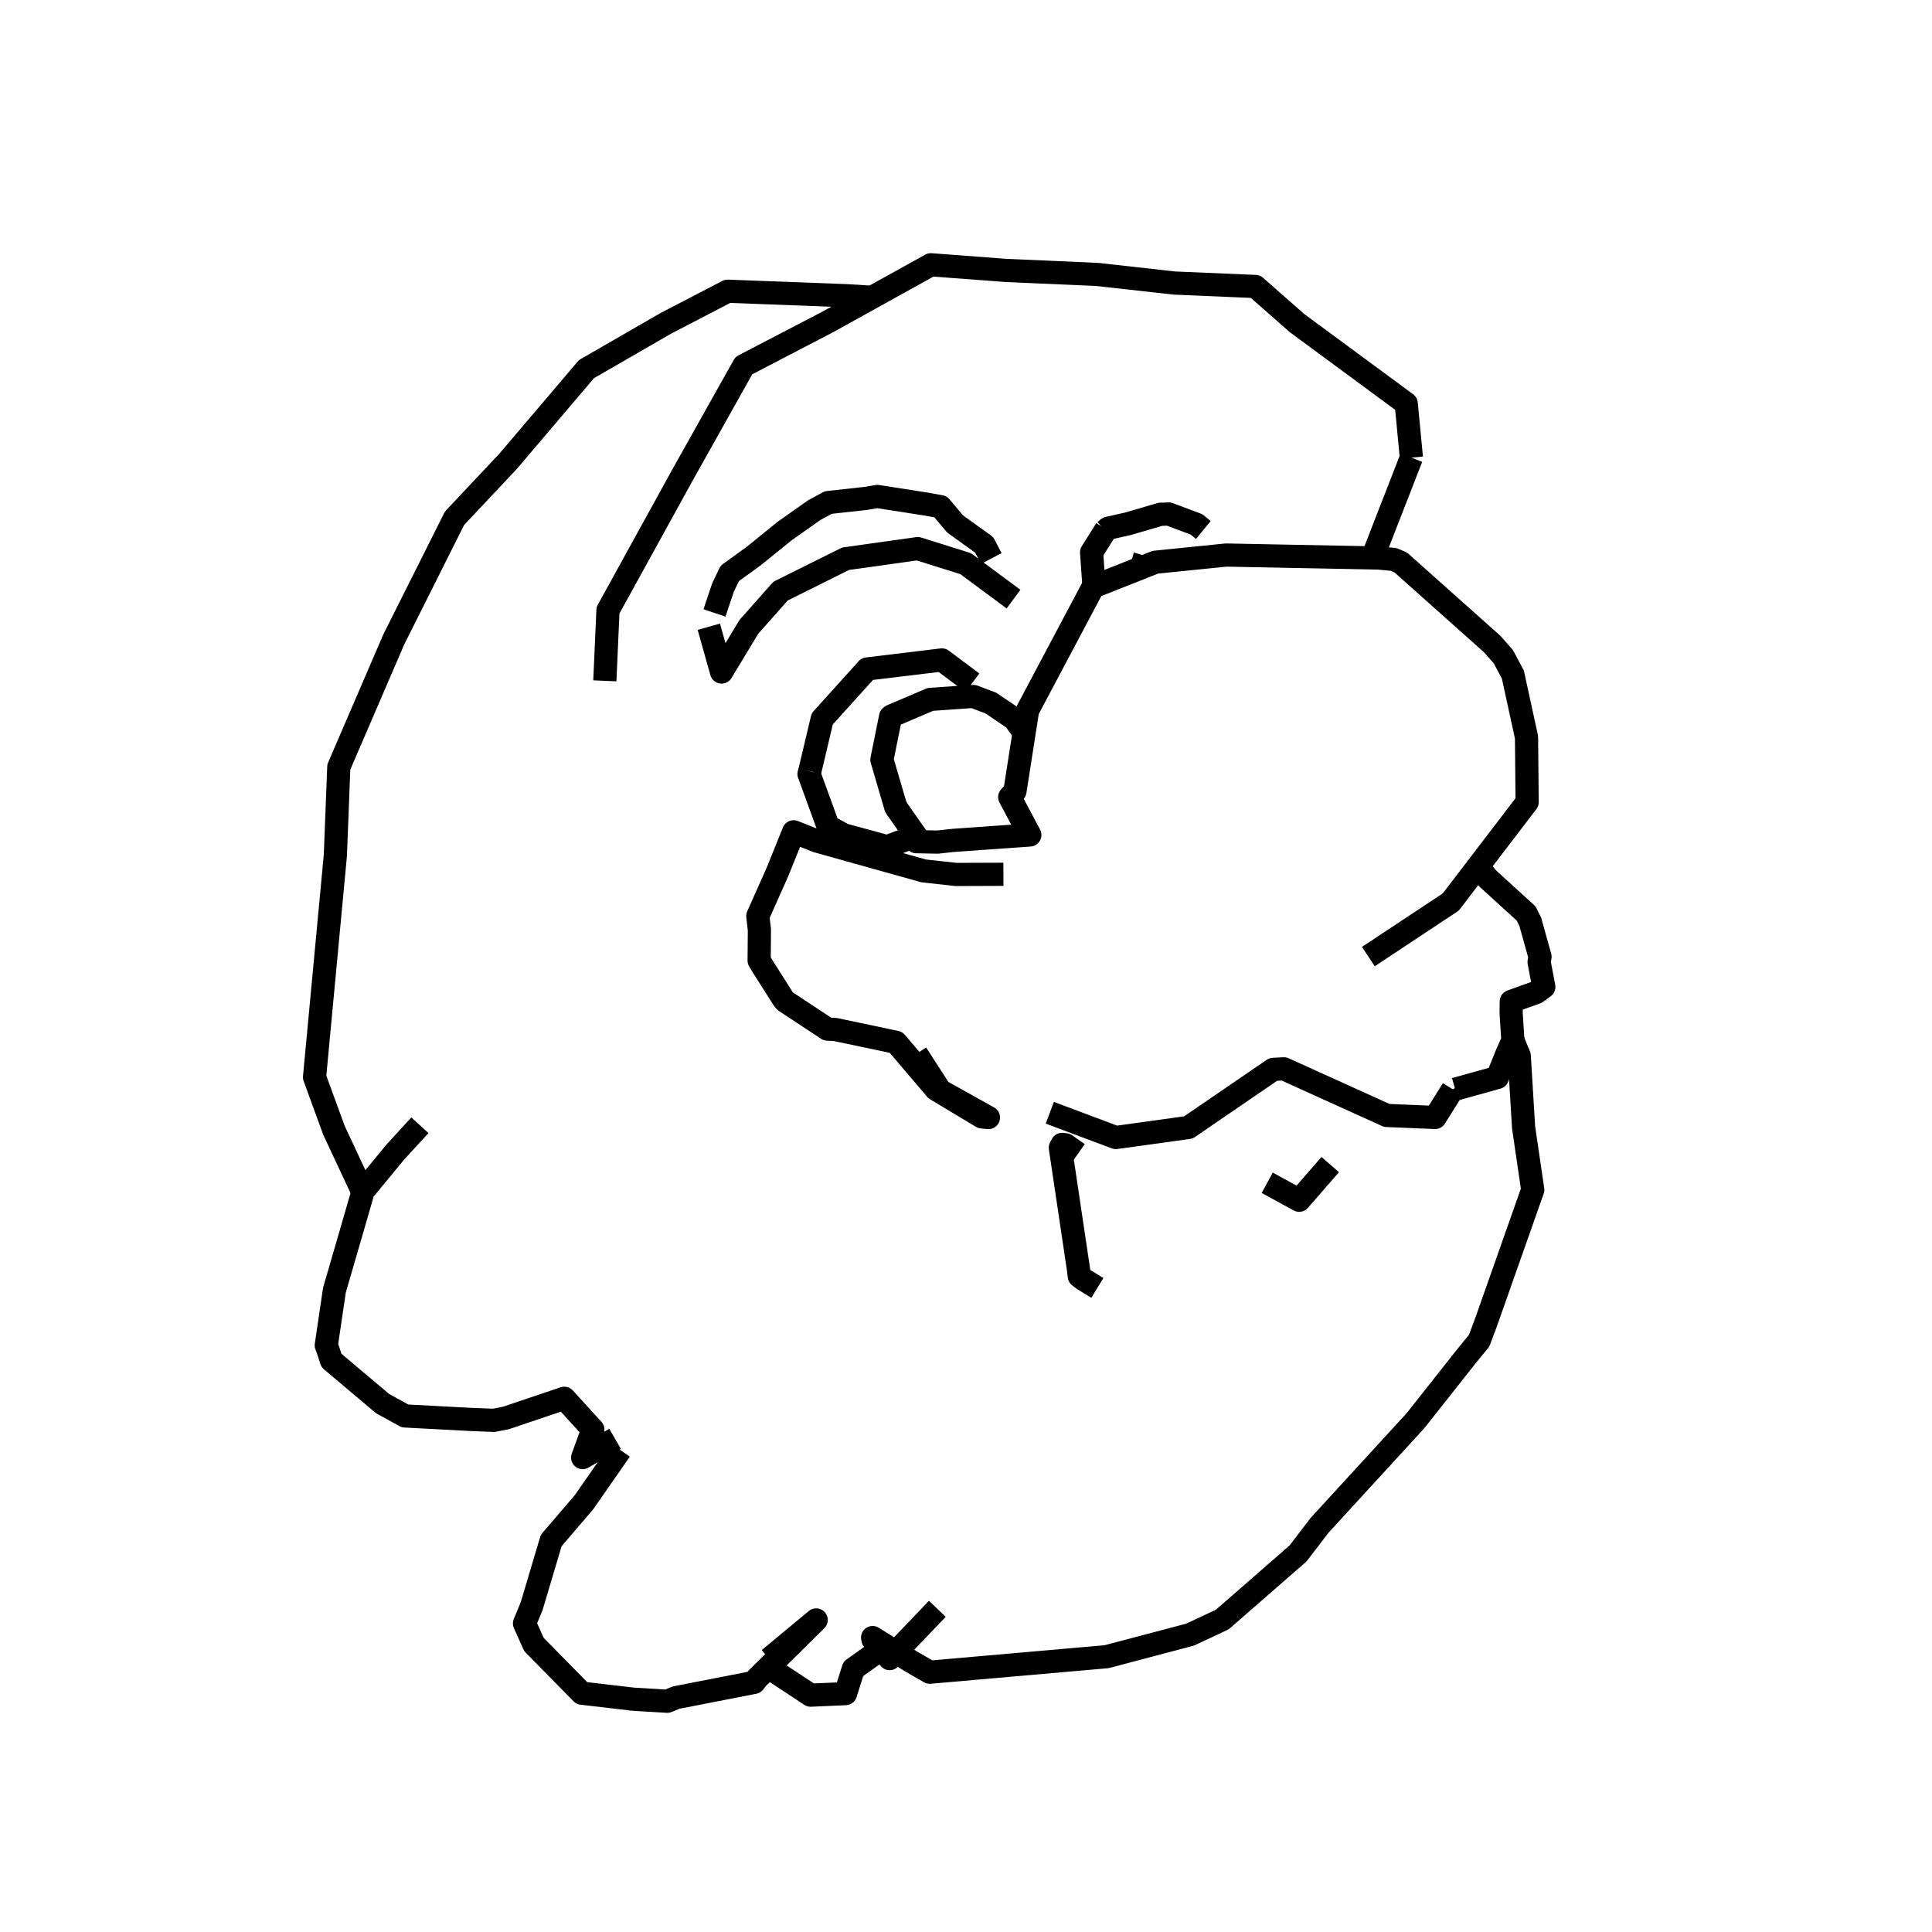 <?xml version='1.0' encoding='ascii'?>
<svg xmlns="http://www.w3.org/2000/svg" version="1.1" width="250" height="250">
    <g id="ViewLayer_LineSet" xmlns:inkscape="http://www.inkscape.org/namespaces/inkscape" inkscape:groupmode="lineset" inkscape:label="ViewLayer_LineSet">
        <g xmlns:inkscape="http://www.inkscape.org/namespaces/inkscape" inkscape:groupmode="layer" id="strokes" inkscape:label="strokes">
            <path fill="none" stroke-width="3.0" stroke-linecap="butt" stroke-opacity="1.0" stroke="rgb(0, 0, 0)" stroke-linejoin="round" d=" M 182.633, 59.220 181.964, 52.220 173.913, 46.288 167.845, 41.817 162.447, 37.071 152.456, 36.647 151.955, 36.625 141.989, 35.514 131.999, 35.073 130.099, 34.989 120.455, 34.262 112.863, 38.470 107.107, 41.660 98.236, 46.277 96.251, 47.310 91.360, 56.032 88.433, 61.252 83.608, 70.011 78.783, 78.770 78.671, 78.974 78.266, 88.100 " />
            <path fill="none" stroke-width="3.0" stroke-linecap="butt" stroke-opacity="1.0" stroke="rgb(0, 0, 0)" stroke-linejoin="round" d=" M 163.978, 153.052 168.114, 155.310 172.131, 150.696 " />
            <path fill="none" stroke-width="3.0" stroke-linecap="butt" stroke-opacity="1.0" stroke="rgb(0, 0, 0)" stroke-linejoin="round" d=" M 135.846, 143.989 144.386, 147.193 153.779, 145.891 162.032, 140.244 164.759, 138.378 166.127, 138.304 173.901, 141.825 178.726, 144.011 179.453, 144.340 185.698, 144.597 187.985, 140.957 " />
            <path fill="none" stroke-width="3.0" stroke-linecap="butt" stroke-opacity="1.0" stroke="rgb(0, 0, 0)" stroke-linejoin="round" d=" M 91.719, 81.102 93.371, 86.961 96.904, 81.113 101.002, 76.489 109.418, 72.301 118.751, 70.989 124.958, 72.939 131.151, 77.526 " />
            <path fill="none" stroke-width="3.0" stroke-linecap="butt" stroke-opacity="1.0" stroke="rgb(0, 0, 0)" stroke-linejoin="round" d=" M 146.299, 72.932 147.868, 73.398 " />
            <path fill="none" stroke-width="3.0" stroke-linecap="butt" stroke-opacity="1.0" stroke="rgb(0, 0, 0)" stroke-linejoin="round" d=" M 143.131, 68.486 143.006, 68.686 141.251, 71.484 141.565, 75.893 " />
            <path fill="none" stroke-width="3.0" stroke-linecap="butt" stroke-opacity="1.0" stroke="rgb(0, 0, 0)" stroke-linejoin="round" d=" M 115.930, 104.458 116.149, 104.772 119.048, 108.922 " />
            <path fill="none" stroke-width="3.0" stroke-linecap="butt" stroke-opacity="1.0" stroke="rgb(0, 0, 0)" stroke-linejoin="round" d=" M 125.827, 88.347 121.878, 85.396 112.226, 86.562 106.395, 93.022 104.788, 99.796 " />
            <path fill="none" stroke-width="3.0" stroke-linecap="butt" stroke-opacity="1.0" stroke="rgb(0, 0, 0)" stroke-linejoin="round" d=" M 188.219, 140.828 188.291, 140.947 193.763, 139.424 194.923, 136.532 195.766, 134.622 195.765, 134.606 195.540, 131.089 195.563, 129.586 198.783, 128.426 199.769, 127.707 199.159, 124.491 199.278, 123.804 198.088, 119.545 198.042, 119.335 197.479, 118.202 192.454, 113.623 191.267, 112.092 " />
            <path fill="none" stroke-width="3.0" stroke-linecap="butt" stroke-opacity="1.0" stroke="rgb(0, 0, 0)" stroke-linejoin="round" d=" M 129.842, 113.134 123.722, 113.155 119.528, 112.696 109.898, 110.001 108.091, 109.495 105.718, 108.831 102.697, 107.638 100.598, 112.839 98.061, 118.535 98.266, 120.314 98.234, 124.293 98.627, 124.955 101.352, 129.254 101.594, 129.553 107.076, 133.169 108.066, 133.213 115.942, 134.873 121.017, 140.841 121.093, 140.940 121.184, 140.999 127.059, 144.526 127.903, 144.611 121.656, 141.121 118.584, 136.361 " />
            <path fill="none" stroke-width="3.0" stroke-linecap="butt" stroke-opacity="1.0" stroke="rgb(0, 0, 0)" stroke-linejoin="round" d=" M 121.294, 208.181 115.935, 213.774 115.121, 214.623 114.029, 213.372 112.966, 212.154 112.915, 211.902 114.613, 212.955 115.935, 213.774 117.933, 215.013 120.306, 216.382 126.485, 215.841 131.272, 215.421 141.234, 214.548 143.186, 214.377 152.855, 211.823 153.993, 211.522 158.163, 209.568 165.699, 202.995 167.964, 201.018 170.745, 197.384 177.502, 190.013 183.170, 183.830 189.370, 175.984 189.789, 175.455 191.399, 173.488 192.268, 171.173 195.593, 161.742 198.336, 153.960 197.152, 145.886 196.589, 136.622 195.765, 134.606 " />
            <path fill="none" stroke-width="3.0" stroke-linecap="butt" stroke-opacity="1.0" stroke="rgb(0, 0, 0)" stroke-linejoin="round" d=" M 54.335, 145.607 51.173, 149.054 46.991, 154.124 46.953, 154.254 45.619, 158.881 43.275, 166.944 42.220, 174.090 42.435, 174.648 42.881, 176.038 49.513, 181.633 52.414, 183.223 61.072, 183.683 63.919, 183.790 65.479, 183.481 70.098, 181.922 73.019, 180.936 76.711, 184.986 76.058, 186.786 75.397, 188.608 77.380, 187.464 77.650, 187.309 79.594, 186.187 " />
            <path fill="none" stroke-width="3.0" stroke-linecap="butt" stroke-opacity="1.0" stroke="rgb(0, 0, 0)" stroke-linejoin="round" d=" M 141.999, 166.655 140.227, 165.574 139.665, 165.144 139.549, 164.209 138.074, 154.318 137.255, 148.827 137.209, 148.520 137.434, 148.085 137.885, 148.136 139.503, 149.275 " />
            <path fill="none" stroke-width="3.0" stroke-linecap="butt" stroke-opacity="1.0" stroke="rgb(0, 0, 0)" stroke-linejoin="round" d=" M 80.268, 187.634 75.563, 194.396 71.324, 199.346 68.792, 207.852 67.871, 210.072 69.096, 212.800 75.290, 219.099 81.919, 219.873 86.346, 220.141 87.478, 219.670 97.293, 217.755 97.570, 217.701 97.989, 217.163 99.537, 215.632 105.614, 209.621 99.526, 214.675 " />
            <path fill="none" stroke-width="3.0" stroke-linecap="butt" stroke-opacity="1.0" stroke="rgb(0, 0, 0)" stroke-linejoin="round" d=" M 99.537, 215.632 99.991, 216.119 104.898, 219.352 109.407, 219.153 110.423, 215.949 114.029, 213.372 " />
            <path fill="none" stroke-width="3.0" stroke-linecap="butt" stroke-opacity="1.0" stroke="rgb(0, 0, 0)" stroke-linejoin="round" d=" M 177.067, 123.780 180.040, 121.812 187.238, 117.045 187.730, 116.719 191.267, 112.092 197.341, 104.148 197.611, 103.794 197.531, 95.400 195.765, 87.287 194.526, 84.966 193.096, 83.342 185.632, 76.687 181.257, 72.785 180.341, 72.389 178.343, 72.205 177.579, 72.190 167.581, 71.996 164.027, 71.927 159.789, 71.844 158.653, 71.822 157.790, 71.910 153.671, 72.328 149.500, 72.751 147.868, 73.398 143.902, 74.968 141.565, 75.893 141.444, 75.941 136.757, 84.775 132.972, 91.911 132.522, 94.787 132.471, 95.115 131.332, 102.392 130.658, 103.147 132.628, 106.859 133.139, 107.821 133.258, 108.047 132.928, 108.070 132.063, 108.131 123.354, 108.747 121.325, 108.965 119.048, 108.922 118.558, 108.913 118.288, 108.252 114.781, 109.566 113.757, 109.274 109.159, 108.027 107.152, 106.923 104.801, 100.451 104.695, 100.188 104.684, 100.161 104.788, 99.796 " />
            <path fill="none" stroke-width="3.0" stroke-linecap="butt" stroke-opacity="1.0" stroke="rgb(0, 0, 0)" stroke-linejoin="round" d=" M 132.522, 94.787 131.255, 93.034 128.231, 90.983 125.987, 90.131 125.539, 90.141 120.396, 90.501 115.393, 92.632 115.240, 92.747 115.214, 92.886 114.119, 98.303 115.809, 104.081 115.901, 104.403 115.925, 104.438 115.986, 104.528 116.149, 104.772 " />
            <path fill="none" stroke-width="3.0" stroke-linecap="butt" stroke-opacity="1.0" stroke="rgb(0, 0, 0)" stroke-linejoin="round" d=" M 112.863, 38.470 109.590, 38.268 99.597, 37.890 94.154, 37.684 86.136, 41.851 77.475, 46.849 75.887, 47.765 69.410, 55.384 65.774, 59.662 58.925, 66.948 58.816, 67.065 54.334, 76.004 50.953, 82.746 46.996, 91.930 43.840, 99.254 43.452, 109.246 43.397, 110.669 42.462, 120.625 41.528, 130.581 40.702, 139.382 43.210, 146.257 46.953, 154.254 " />
            <path fill="none" stroke-width="3.0" stroke-linecap="butt" stroke-opacity="1.0" stroke="rgb(0, 0, 0)" stroke-linejoin="round" d=" M 128.279, 72.269 127.356, 70.508 123.600, 67.809 121.708, 65.565 119.799, 65.220 113.526, 64.242 112.011, 64.497 107.182, 65.027 105.367, 66.008 101.514, 68.728 97.542, 71.948 94.436, 74.192 93.541, 76.063 92.456, 79.315 " />
            <path fill="none" stroke-width="3.0" stroke-linecap="butt" stroke-opacity="1.0" stroke="rgb(0, 0, 0)" stroke-linejoin="round" d=" M 155.711, 68.581 154.826, 67.855 151.234, 66.510 150.594, 66.539 150.177, 66.542 145.921, 67.786 143.400, 68.351 143.234, 68.489 143.188, 68.527 143.006, 68.686 " />
            <path fill="none" stroke-width="3.0" stroke-linecap="butt" stroke-opacity="1.0" stroke="rgb(0, 0, 0)" stroke-linejoin="round" d=" M 177.579, 72.190 181.210, 62.872 182.633, 59.220 " />
        </g>
    </g>
</svg>
